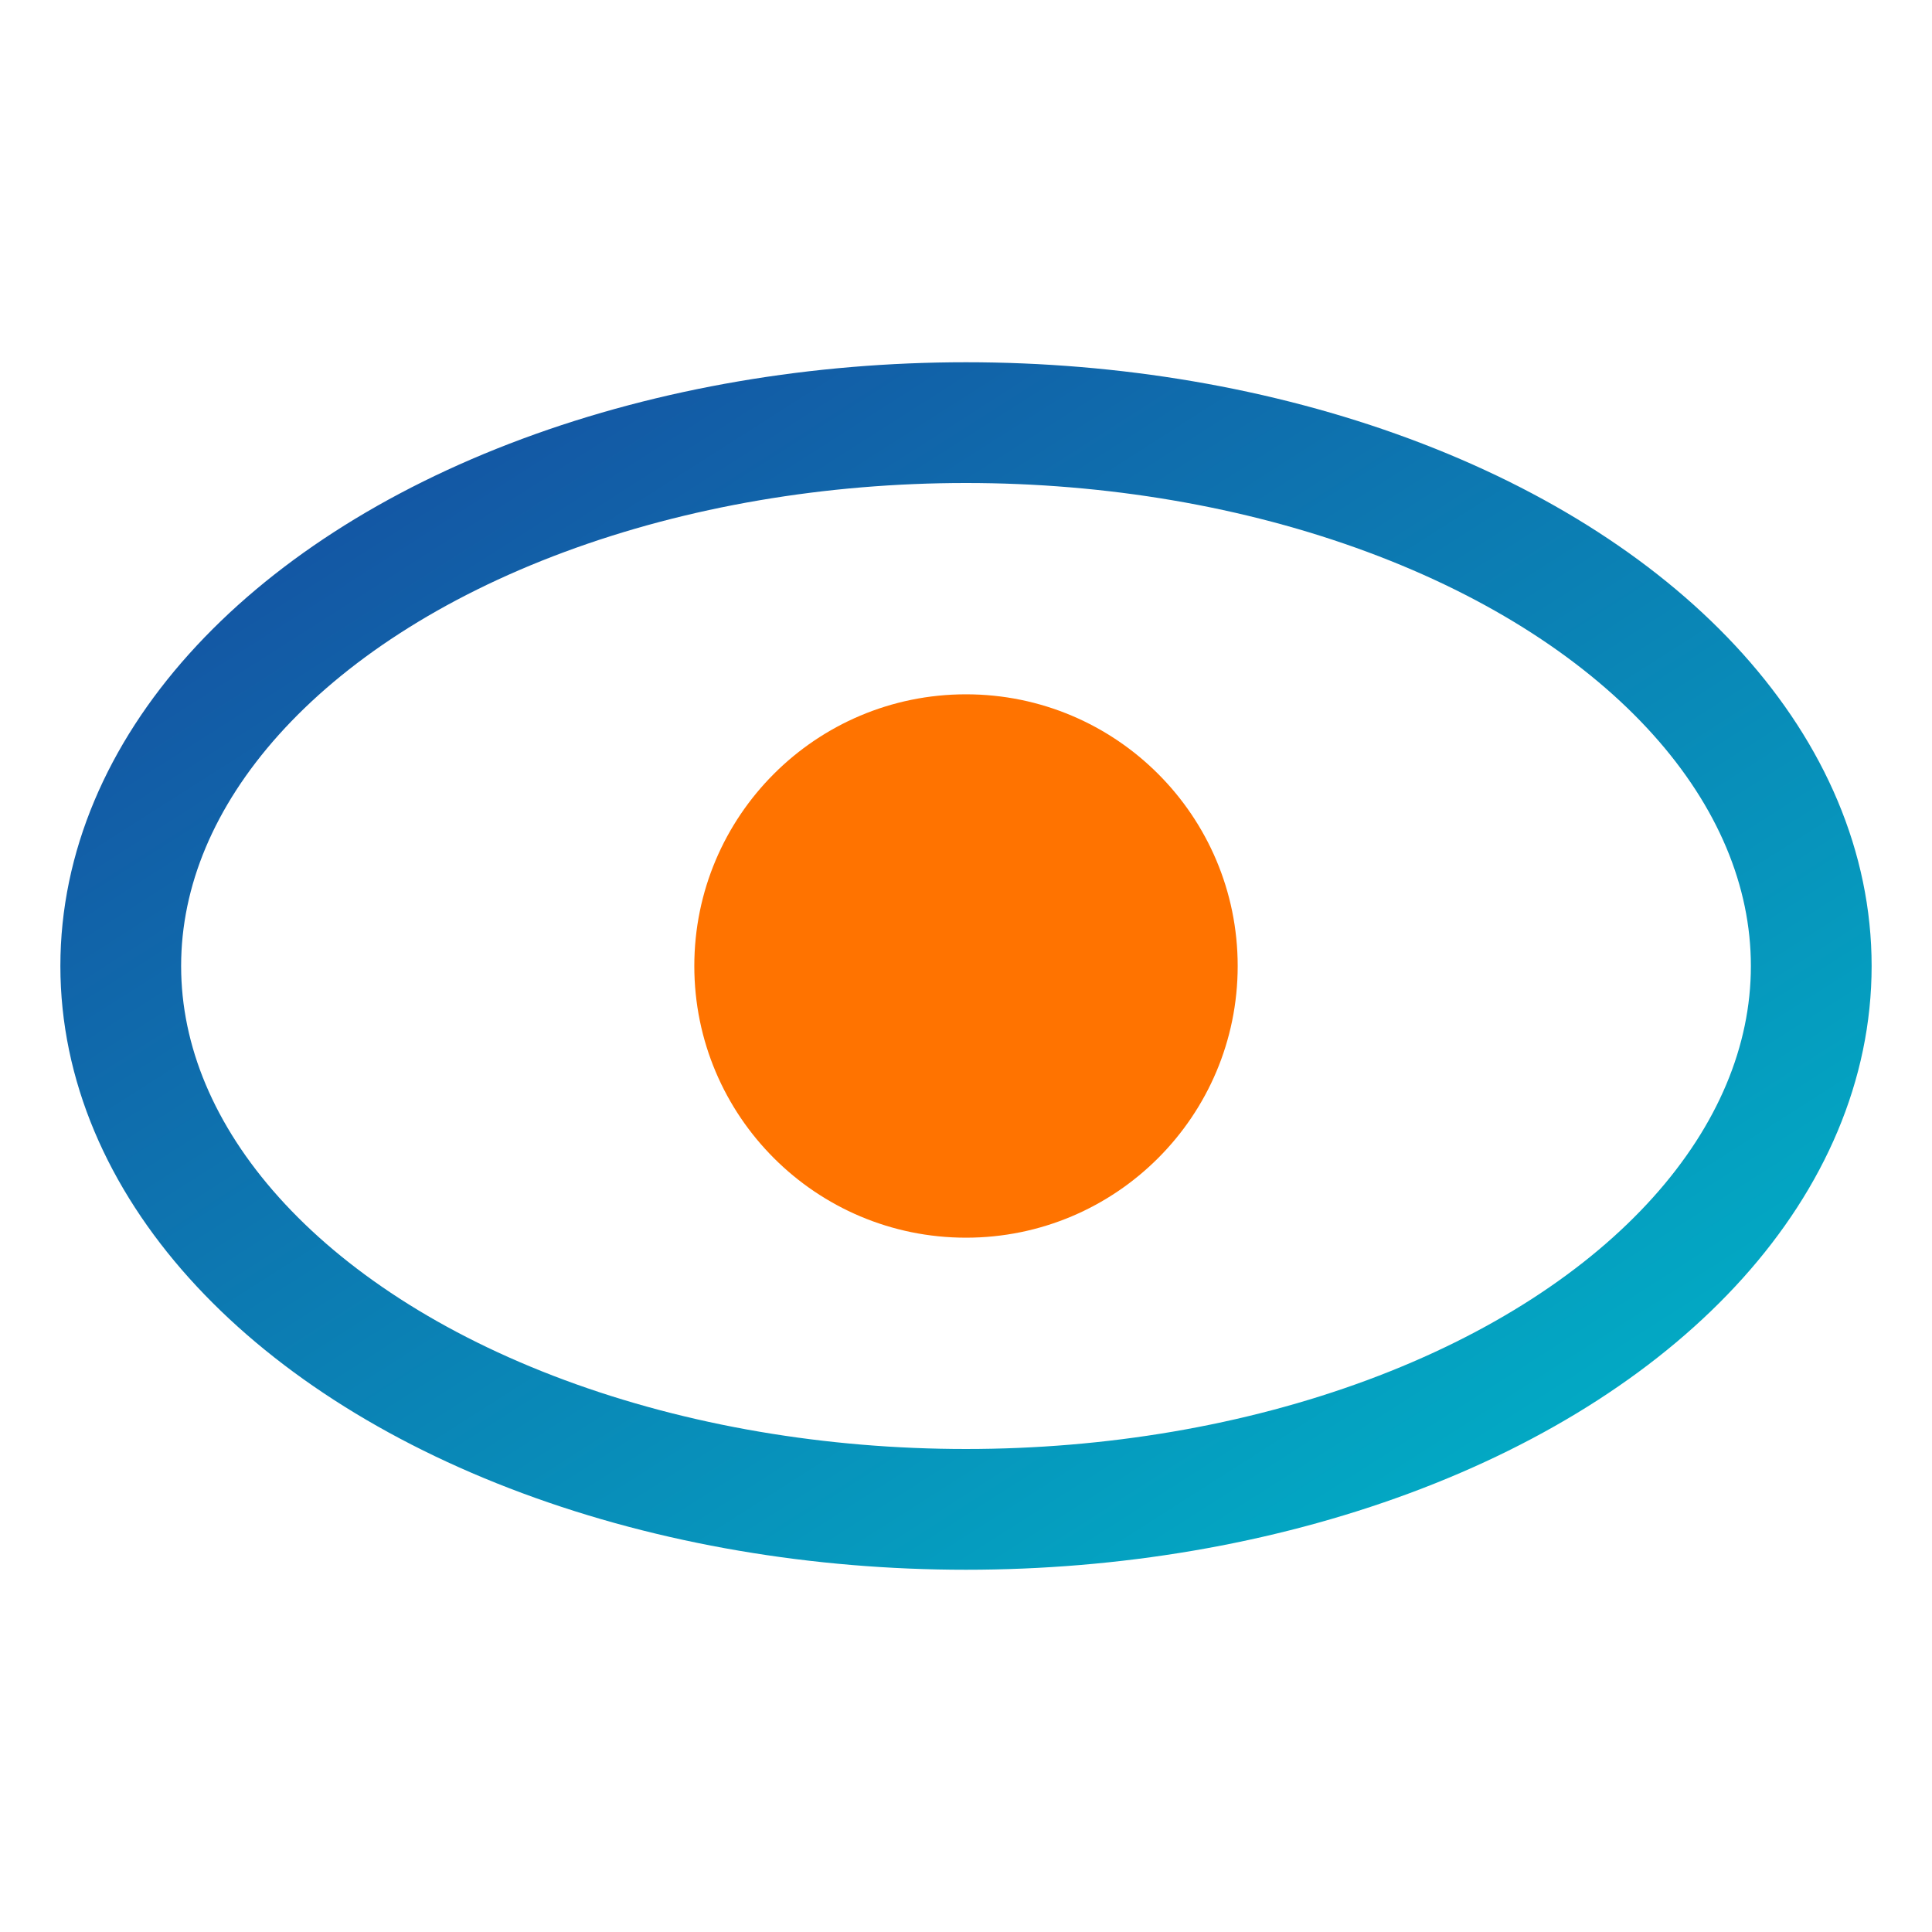 <svg width="64" height="64" viewBox="0 0 64 64" xmlns="http://www.w3.org/2000/svg">
  <defs>
    <linearGradient id="g" x1="0" x2="1" y1="0" y2="1">
      <stop offset="0" stop-color="#164CA0"/>
      <stop offset="1" stop-color="#00B4C8"/>
    </linearGradient>
  </defs>
  <ellipse cx="32" cy="32" rx="28" ry="18" fill="none" stroke="url(#g)" stroke-width="4"/>
  <circle cx="32" cy="32" r="9" fill="#FF7300"/>
</svg>
